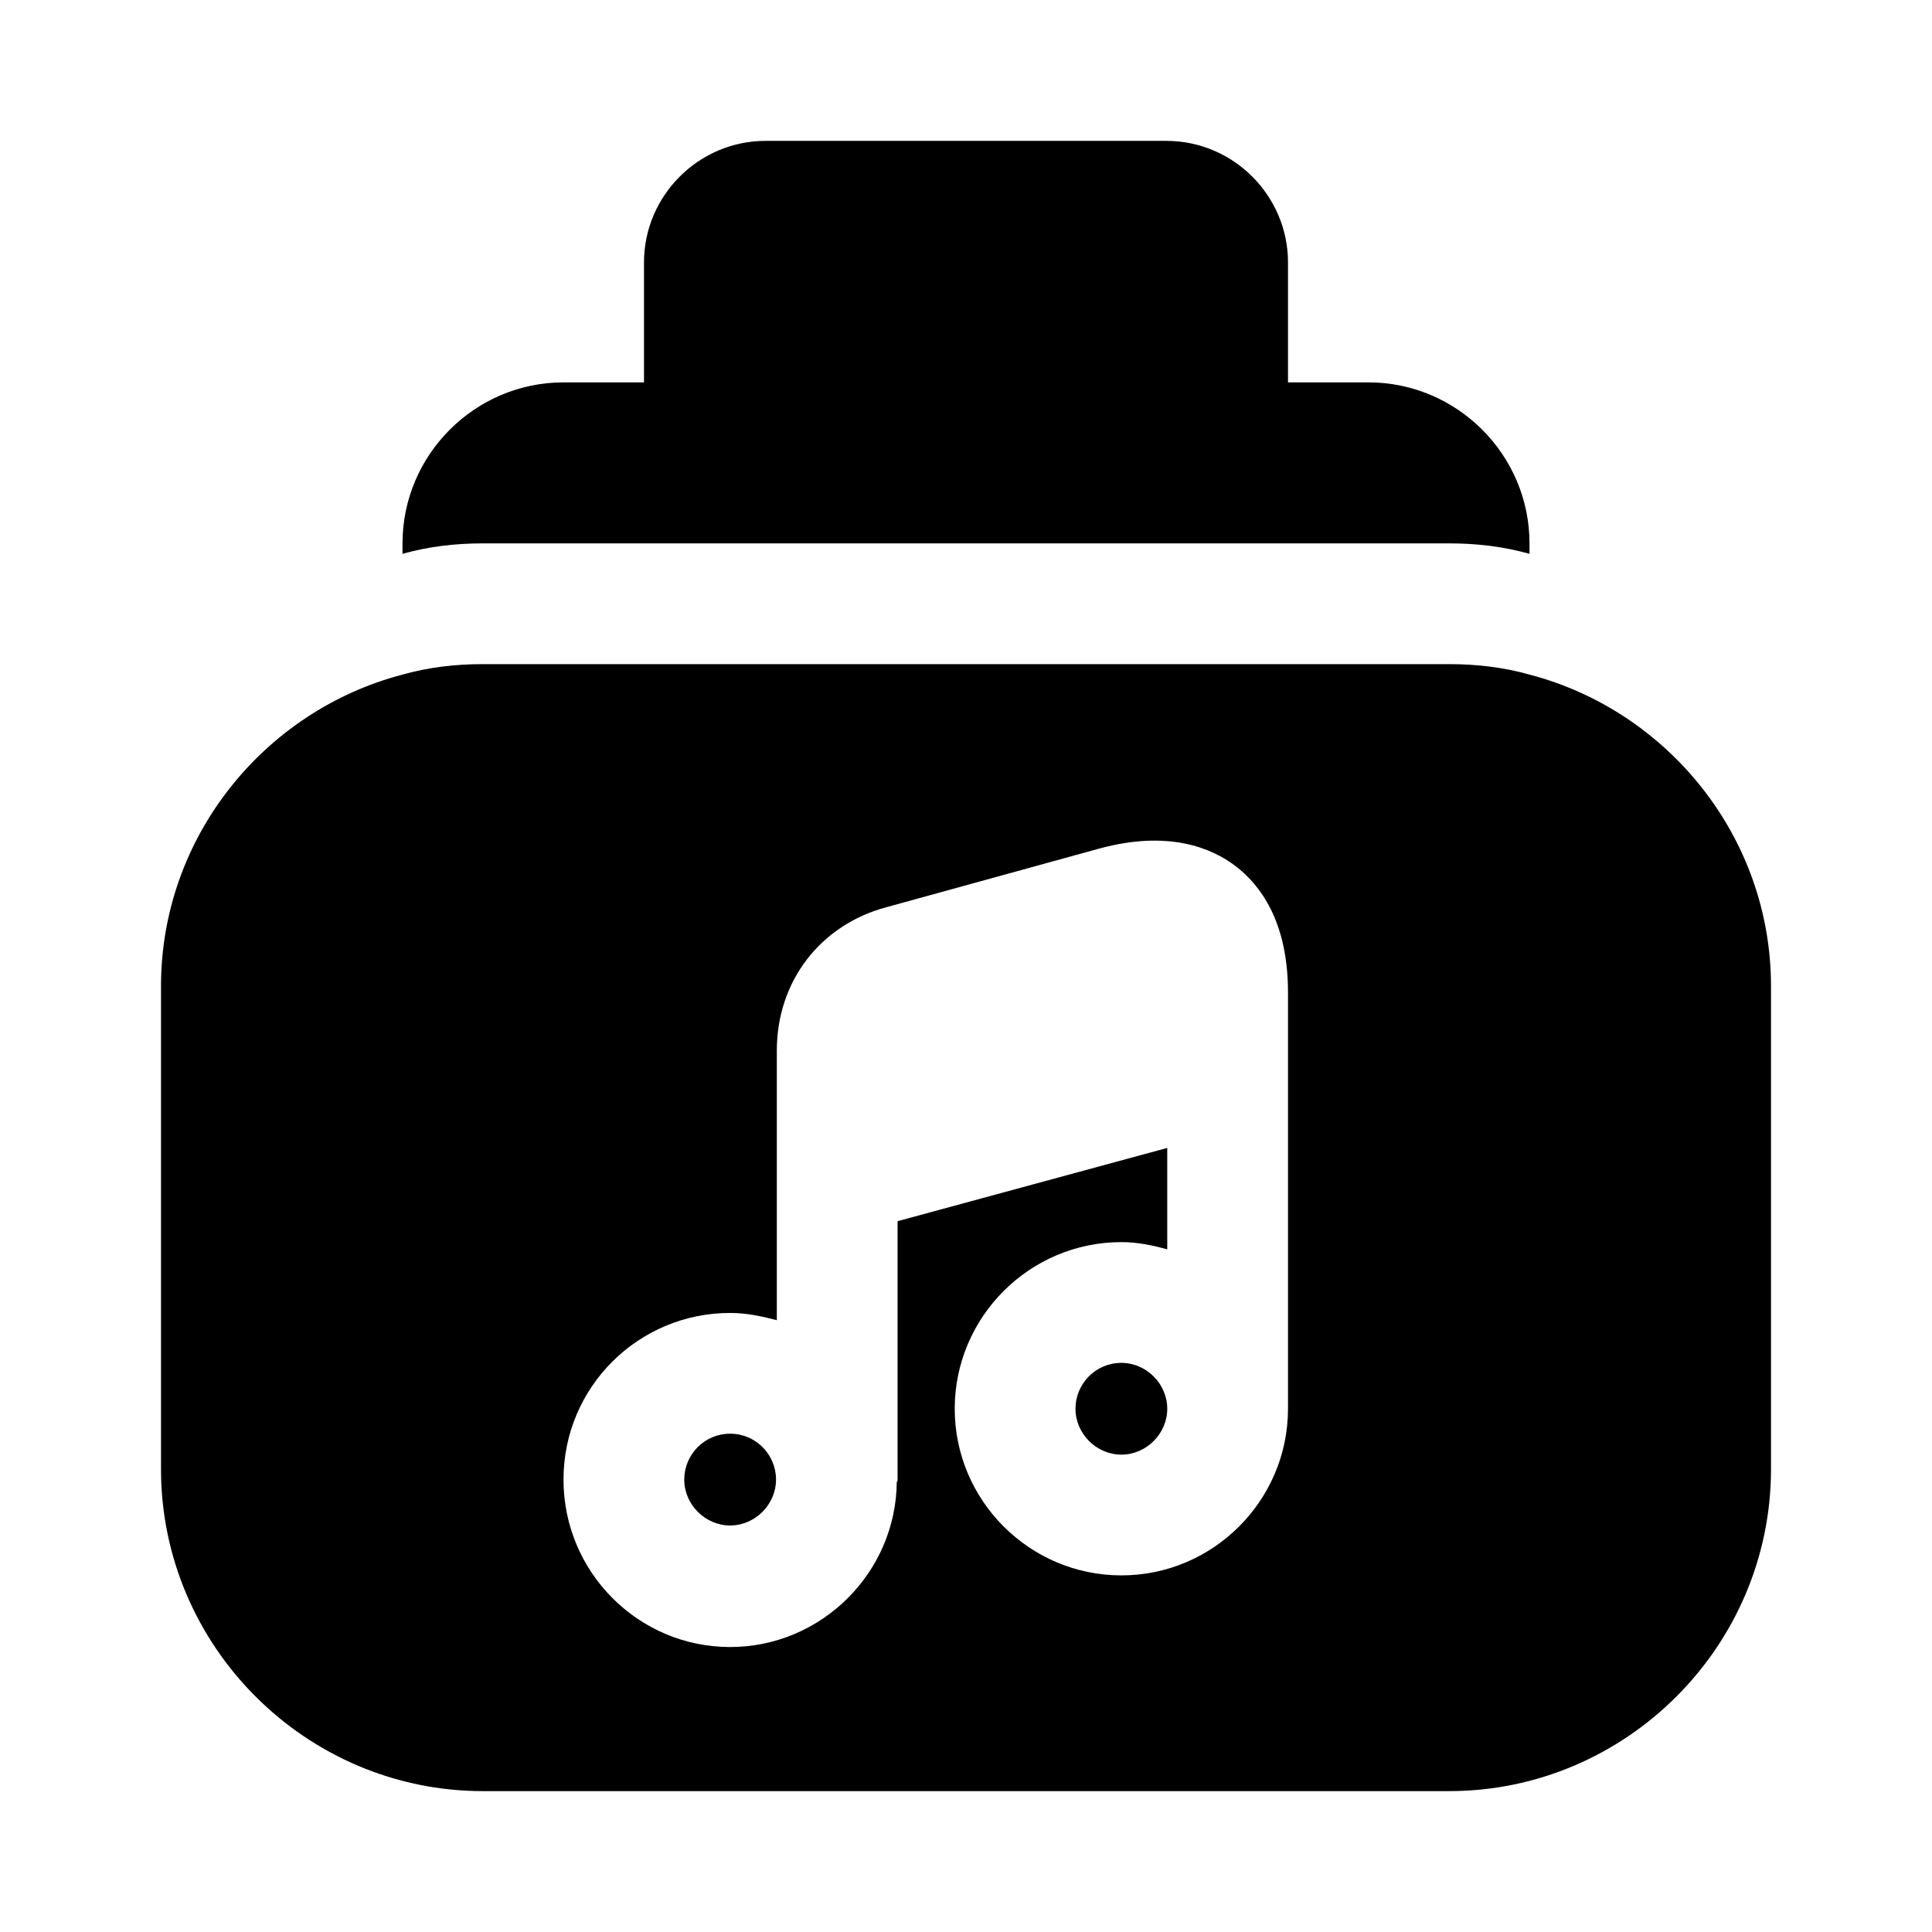 <svg width="24" height="24" viewBox="0 0 24 24"  xmlns="http://www.w3.org/2000/svg">
<path d="M17 4.75H16V3.26C16 2.43 15.32 1.75 14.49 1.75H9.51C8.68 1.75 8 2.43 8 3.26V4.75H7C5.9 4.75 5 5.65 5 6.75V6.88C5.32 6.79 5.65 6.75 6 6.75H18C18.35 6.75 18.68 6.79 19 6.88V6.75C19 5.65 18.1 4.75 17 4.75Z" />
<path d="M13.93 16.93C13.61 16.93 13.36 17.19 13.36 17.5C13.36 17.81 13.62 18.07 13.93 18.07C14.24 18.07 14.5 17.81 14.5 17.5C14.5 17.19 14.24 16.93 13.93 16.93Z" />
<path d="M9.07 17.81C8.75 17.81 8.5 18.07 8.5 18.38C8.5 18.69 8.76 18.95 9.07 18.95C9.38 18.95 9.64 18.69 9.64 18.38C9.64 18.07 9.39 17.81 9.07 17.81Z" />
<path d="M19 8.38C18.68 8.29 18.35 8.25 18 8.25H6C5.65 8.25 5.32 8.29 5 8.38C3.28 8.83 2 10.4 2 12.25V18.25C2 20.45 3.8 22.25 6 22.25H18C20.2 22.25 22 20.45 22 18.25V12.25C22 10.4 20.72 8.83 19 8.38ZM16 13.28V17.5C16 18.64 15.07 19.57 13.93 19.57C12.79 19.57 11.86 18.64 11.86 17.5C11.86 16.36 12.79 15.43 13.93 15.43C14.13 15.43 14.32 15.47 14.5 15.52V14.26L11.15 15.17V18.38C11.15 18.39 11.15 18.4 11.14 18.41C11.13 19.54 10.2 20.46 9.07 20.46C7.93 20.46 7 19.53 7 18.38C7 17.23 7.93 16.31 9.07 16.31C9.27 16.31 9.46 16.35 9.65 16.4V14.6V13.05C9.65 12.19 10.19 11.49 11.01 11.27L13.66 10.54C14.51 10.31 15.05 10.53 15.35 10.76C15.65 10.99 16 11.44 16 12.33V13.28Z" />
</svg>
